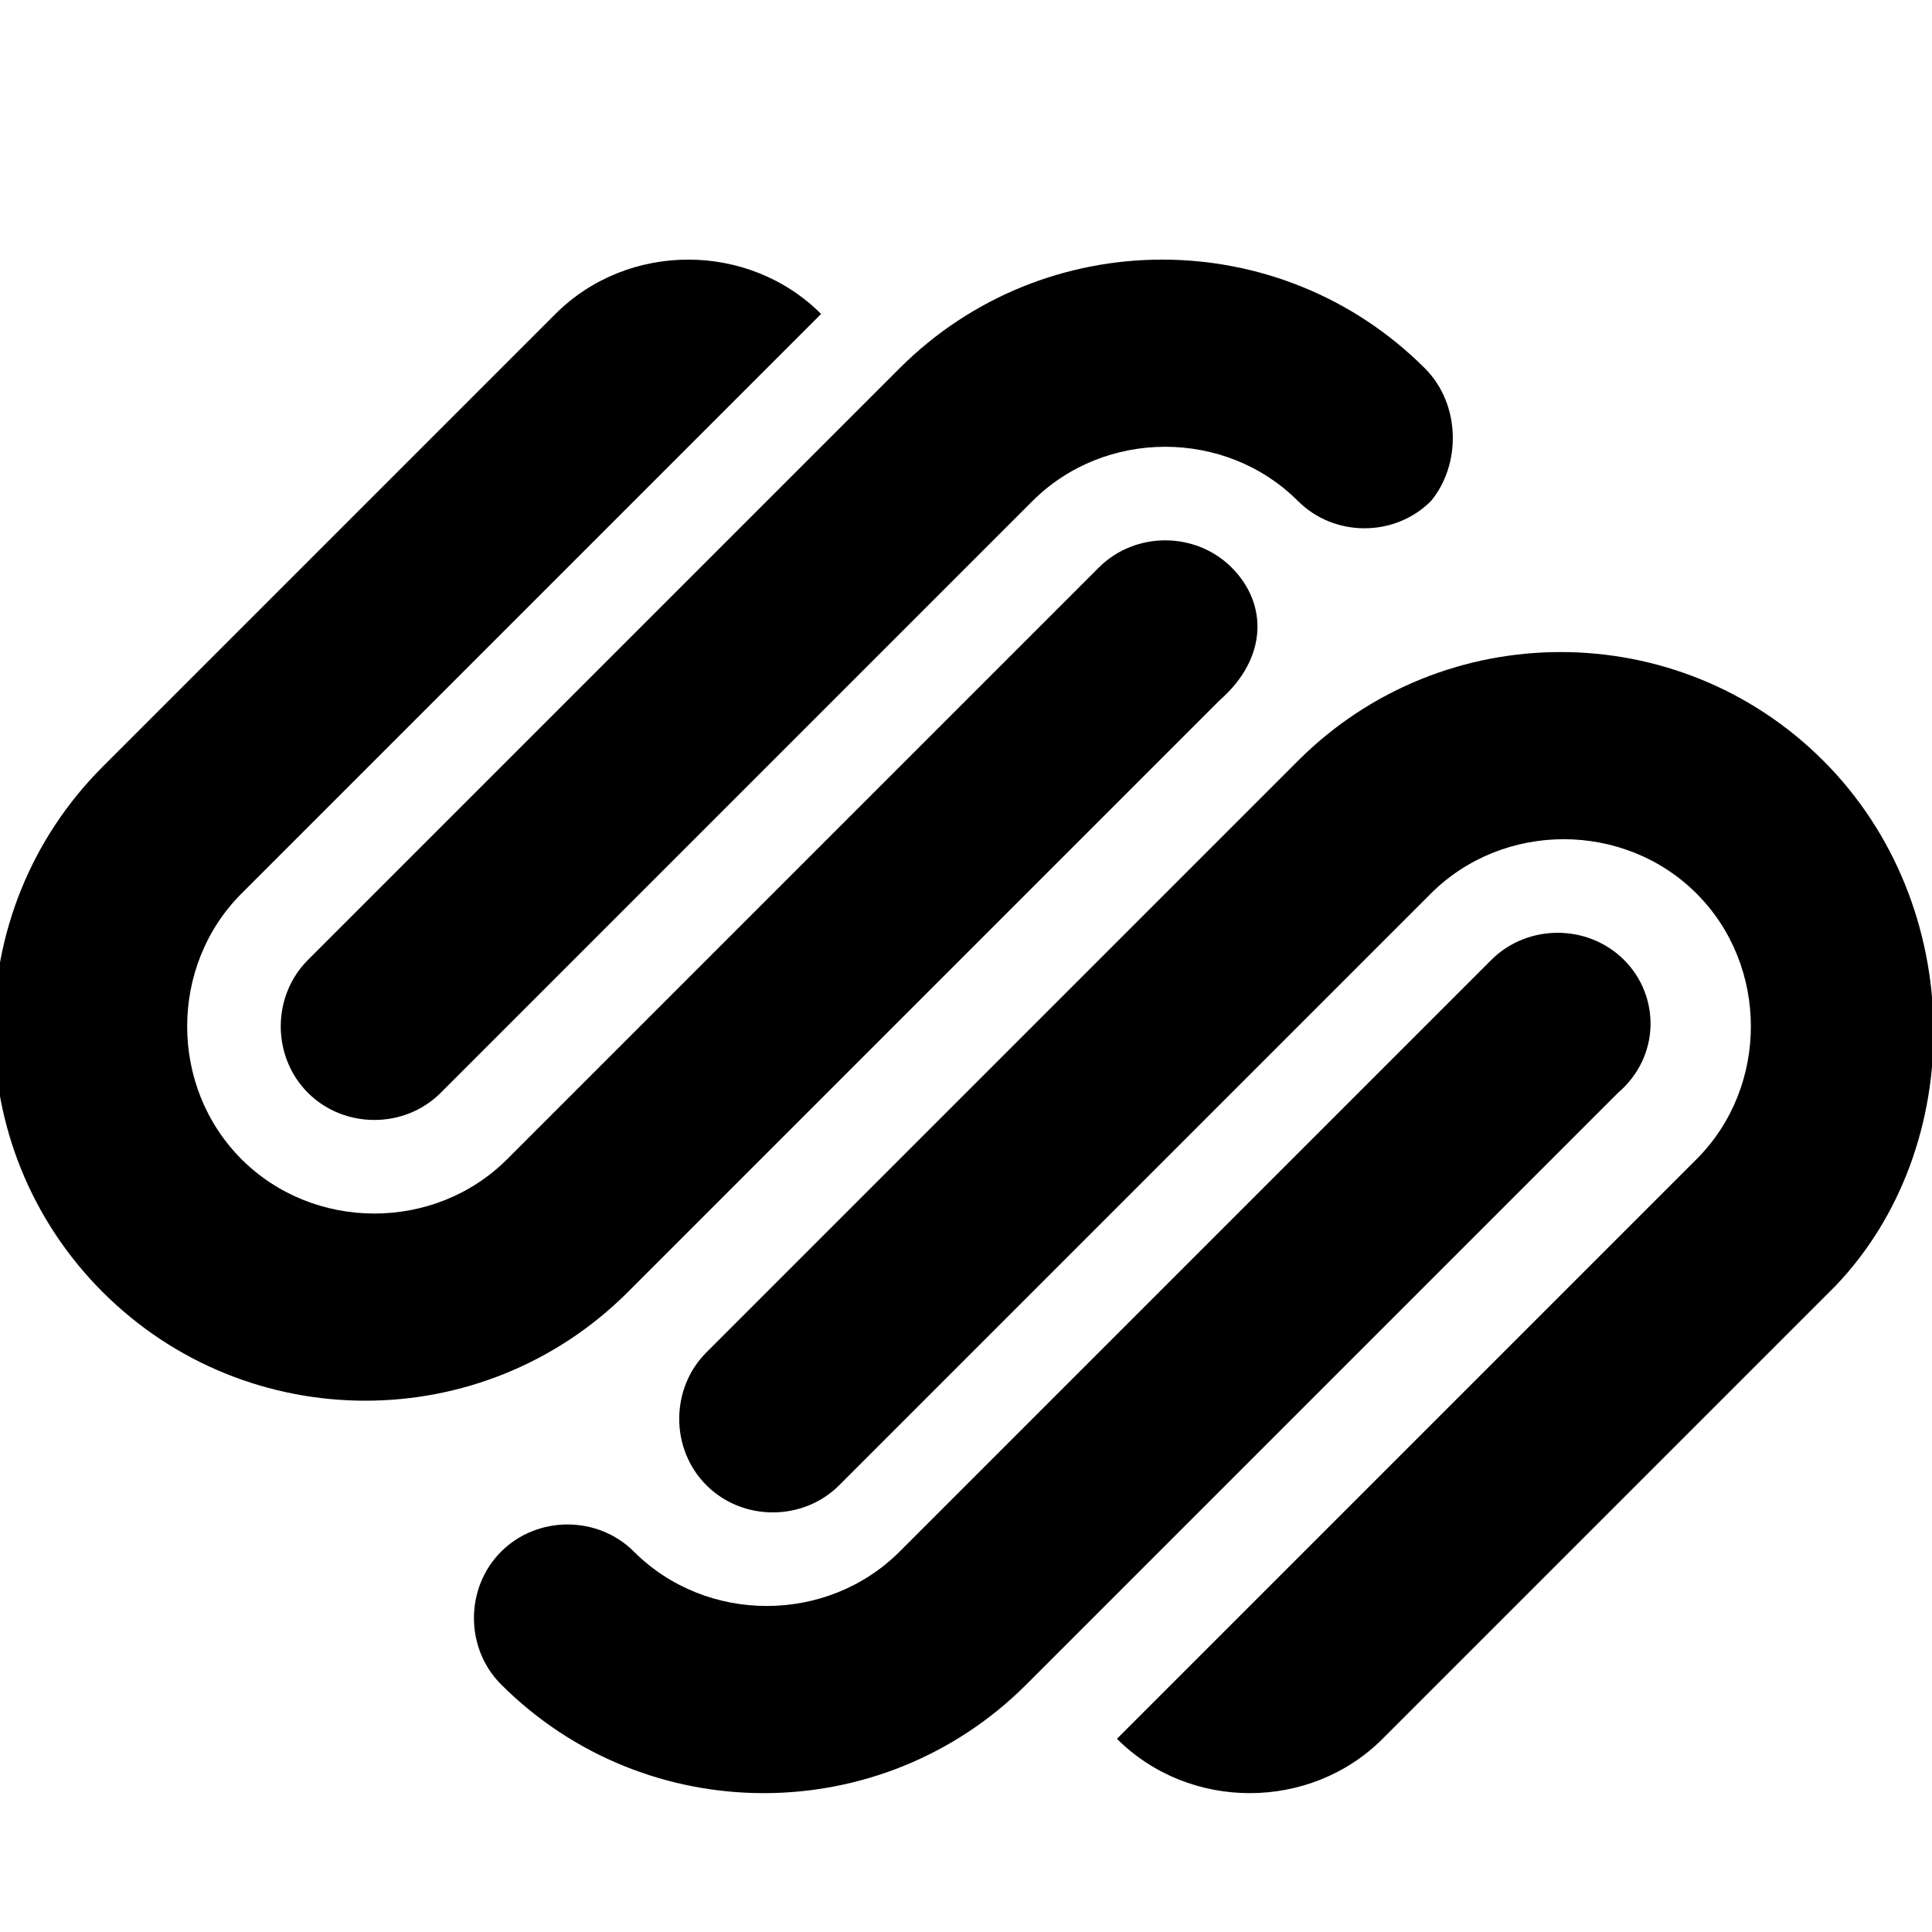 <svg viewBox="16, 15, 32, 32" xmlns="http://www.w3.org/2000/svg">
  <g>
    <path d="M46.2,27.6c-2.4-2.4-6.3-2.4-8.7,0l-9.8,9.8c-0.6,0.6-0.6,1.6,0,2.2c0.6,0.6,1.6,0.6,2.2,0 l9.8-9.8c1.2-1.2,3.2-1.2,4.4,0c1.2,1.2,1.2,3.2,0,4.4l-9.6,9.6c1.2,1.2,3.2,1.2,4.4,0l7.5-7.5C48.6,34,48.6,30,46.2,27.6z  M42.9,30.9c-0.6-0.6-1.6-0.6-2.2,0l-9.8,9.8c-1.2,1.2-3.2,1.2-4.4,0c-0.6-0.6-1.6-0.6-2.2,0c-0.6,0.6-0.6,1.6,0,2.2 c2.4,2.4,6.3,2.4,8.7,0l9.8-9.8C43.5,32.5,43.5,31.5,42.9,30.9z M39.6,21.1c-2.4-2.4-6.3-2.4-8.7,0l-9.8,9.8c-0.6,0.6-0.6,1.6,0,2.2 c0.6,0.6,1.6,0.6,2.2,0l9.8-9.8c1.2-1.2,3.2-1.2,4.4,0c0.6,0.6,1.6,0.6,2.2,0C40.2,22.7,40.2,21.7,39.6,21.1z M36.4,24.4 c-0.6-0.6-1.6-0.6-2.2,0l-9.8,9.8c-1.2,1.2-3.2,1.2-4.4,0c-1.2-1.2-1.2-3.2,0-4.4l9.6-9.6c-1.2-1.2-3.2-1.2-4.4,0l-7.5,7.5 c-2.4,2.4-2.4,6.3,0,8.7c2.4,2.4,6.3,2.4,8.7,0l9.8-9.8C37,25.9,37,25,36.4,24.4z"></path>
  </g>
</svg>